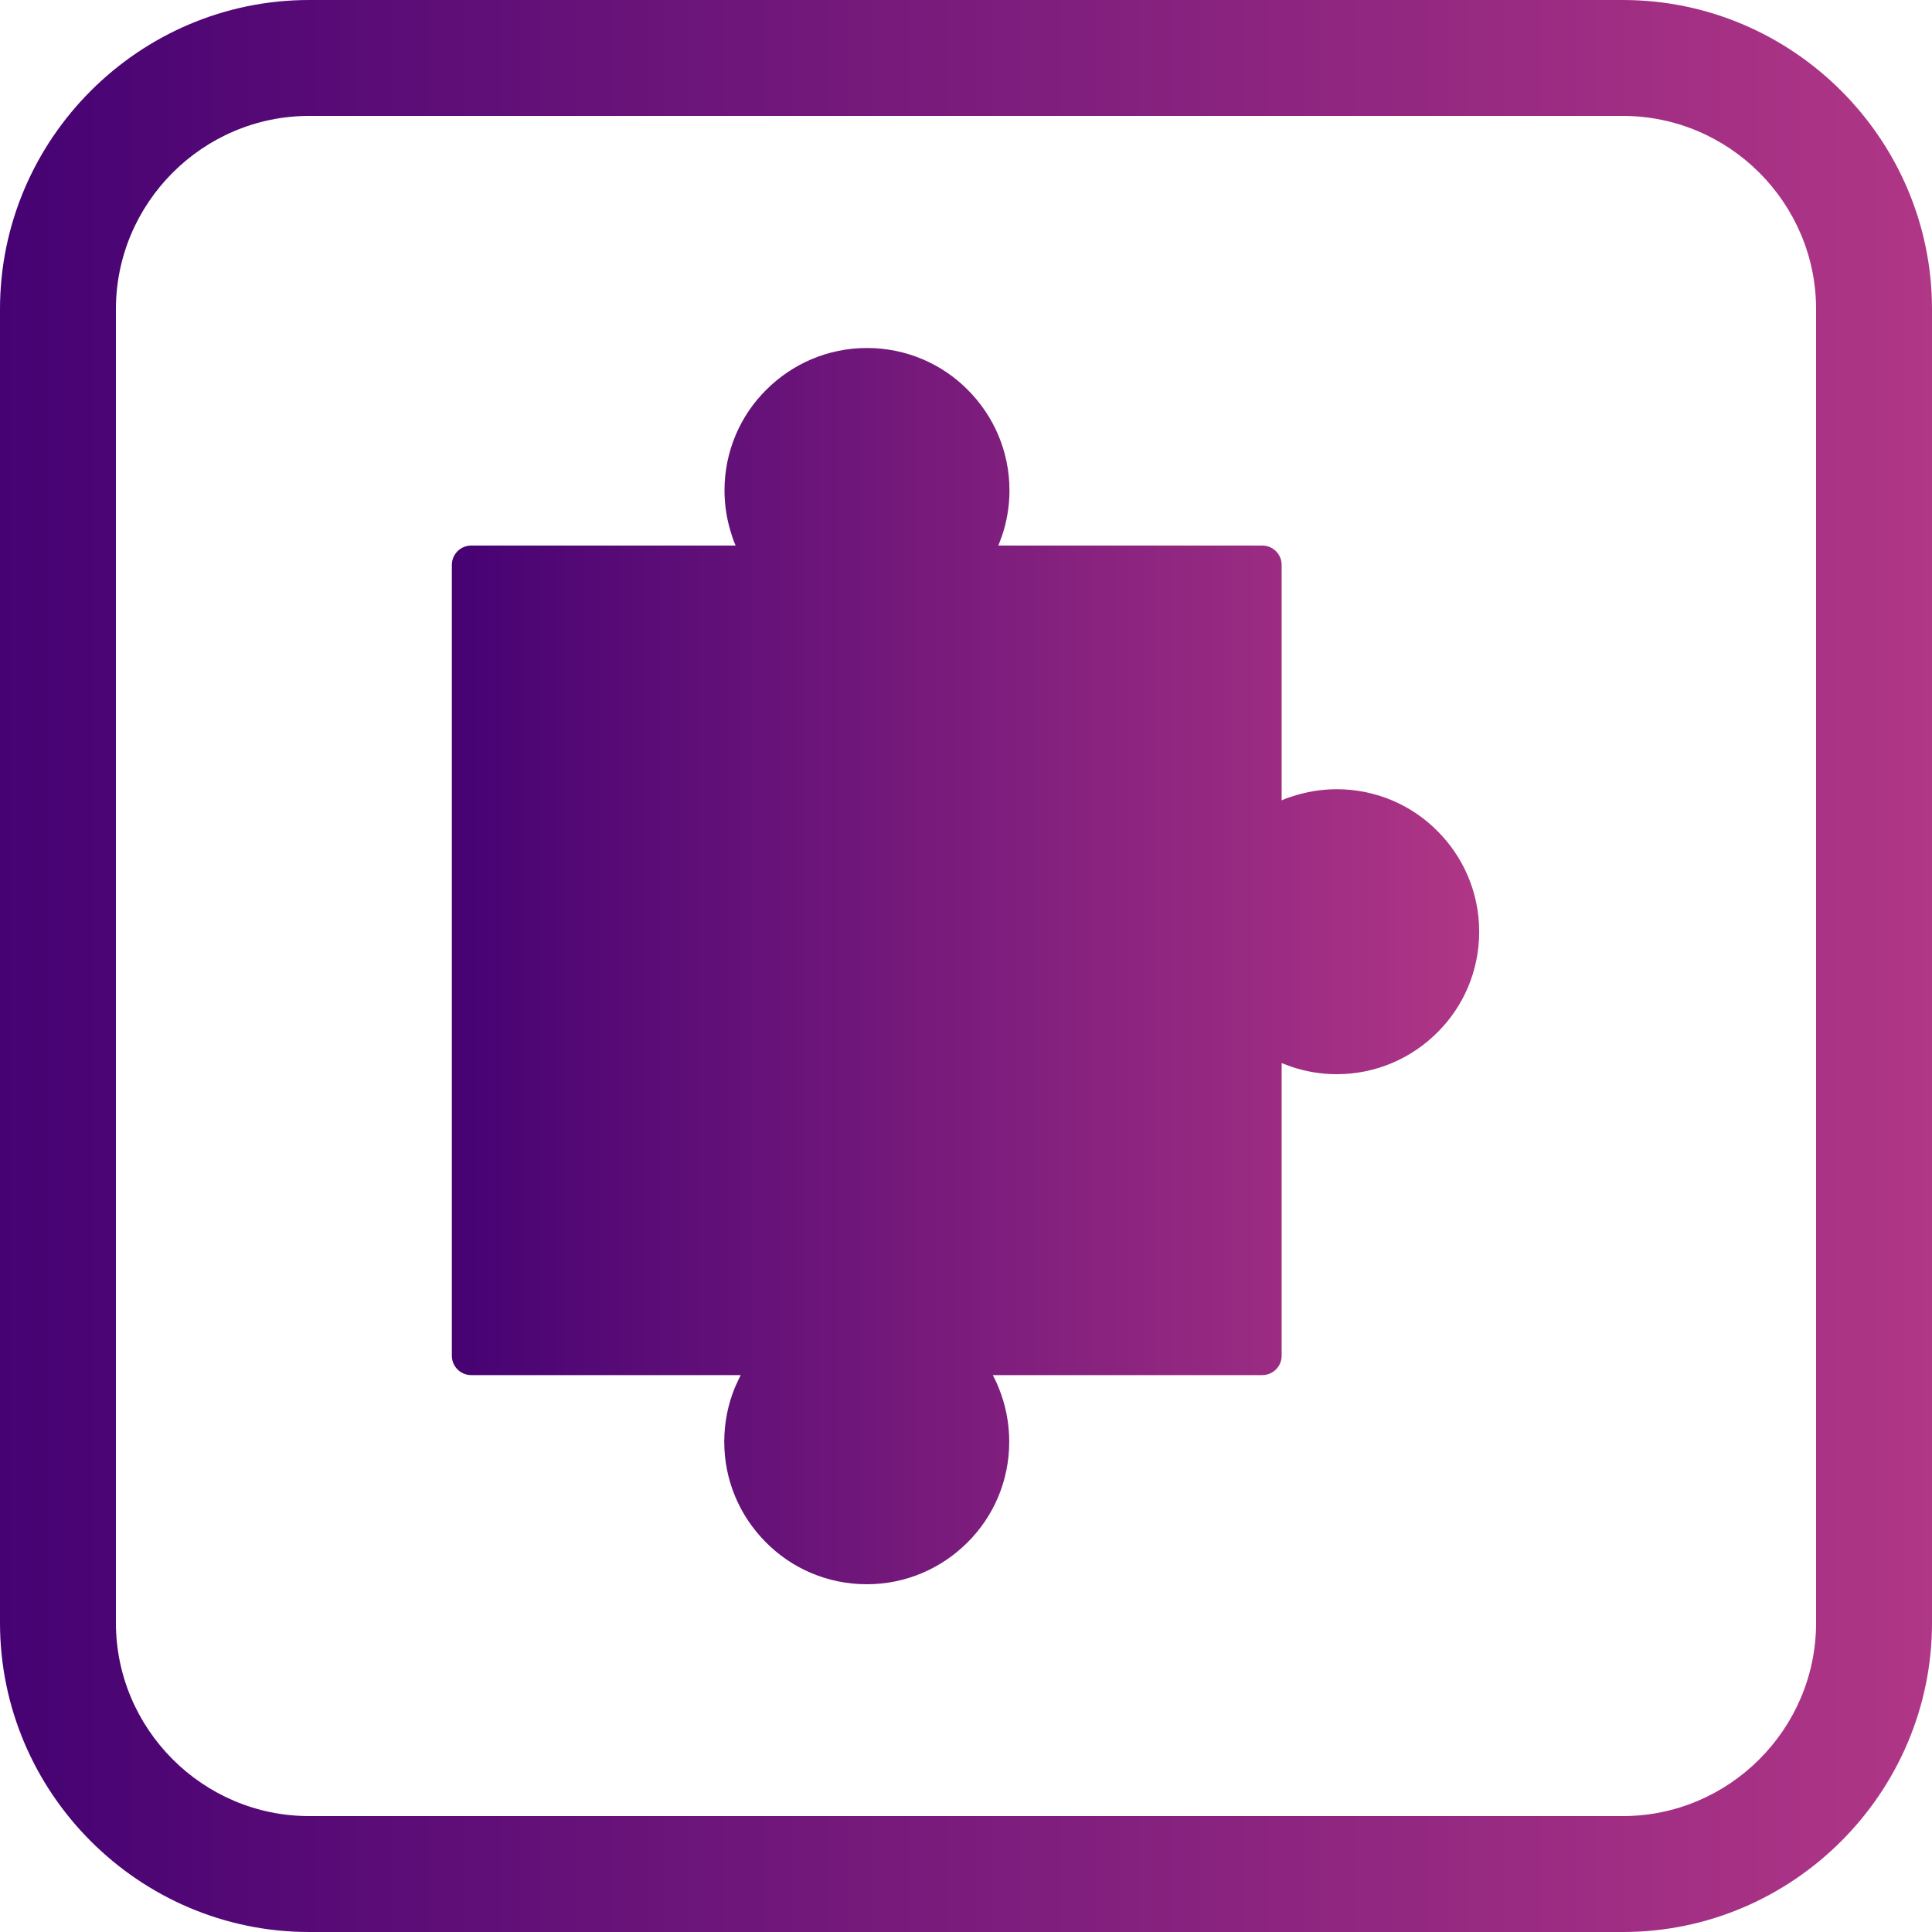 <?xml version="1.0" encoding="UTF-8"?>
<!DOCTYPE svg PUBLIC "-//W3C//DTD SVG 1.1//EN" "http://www.w3.org/Graphics/SVG/1.1/DTD/svg11.dtd">
<!-- Creator: CorelDRAW -->
<svg xmlns="http://www.w3.org/2000/svg" xml:space="preserve" width="8in" height="8in" style="shape-rendering:geometricPrecision; text-rendering:geometricPrecision; image-rendering:optimizeQuality; fill-rule:evenodd; clip-rule:evenodd"
viewBox="0 0 8 8"
 xmlns:xlink="http://www.w3.org/1999/xlink">
 <defs>
  <style type="text/css">
   <![CDATA[
    .fil1 {fill:url(#id0)}
    .fil0 {fill:url(#id1);fill-rule:nonzero}
   ]]>

    .fil0{

    animation: pulse 2s cubic-bezier(0.4, 0, 0.6, 1) infinite;
    }

    @keyframes pulse {
    0%, 100% {
        opacity: 1;
    }
    50% {
        opacity: .7;
    }
    }
  </style>
  <linearGradient id="id0" gradientUnits="userSpaceOnUse" x1="-0" y1="4" x2="8" y2="4">
   <stop offset="0" style="stop-color:#460273"/>
   <stop offset="1" style="stop-color:#B03686"/>
  </linearGradient>
  <linearGradient id="id1" gradientUnits="userSpaceOnUse" xlink:href="#id0" x1="1.873" y1="4" x2="6.127" y2="4">
  </linearGradient>
 </defs>
 <g id="Layer_x0020_1">
  <path class="fil0" d="M1.953 2.259l1.093 0c-0.006,-0.013 -0.011,-0.027 -0.015,-0.04 -0.02,-0.06 -0.031,-0.123 -0.031,-0.188 0,-0.163 0.066,-0.311 0.173,-0.417 0.107,-0.107 0.254,-0.173 0.417,-0.173 0.163,0 0.311,0.066 0.417,0.173 0.107,0.107 0.173,0.254 0.173,0.417 0,0.065 -0.011,0.129 -0.031,0.188 -0.005,0.014 -0.01,0.027 -0.015,0.04l1.093 0c0.044,0 0.08,0.036 0.08,0.08l0 0.975c0.013,-0.006 0.027,-0.011 0.04,-0.015 0.06,-0.02 0.123,-0.031 0.188,-0.031 0.163,0 0.311,0.066 0.417,0.173 0.107,0.107 0.173,0.254 0.173,0.417 0,0.163 -0.066,0.311 -0.173,0.417 -0.107,0.107 -0.254,0.173 -0.417,0.173 -0.065,0 -0.129,-0.011 -0.188,-0.031 -0.014,-0.005 -0.027,-0.01 -0.04,-0.015l0 1.212c0,0.044 -0.036,0.08 -0.08,0.08l-1.116 0c0.009,0.017 0.018,0.036 0.025,0.054 0.028,0.069 0.043,0.144 0.043,0.222 0,0.163 -0.066,0.311 -0.173,0.417 -0.107,0.107 -0.254,0.173 -0.417,0.173 -0.163,0 -0.311,-0.066 -0.417,-0.173 -0.107,-0.107 -0.173,-0.254 -0.173,-0.417 0,-0.078 0.015,-0.153 0.043,-0.222 0.008,-0.018 0.016,-0.036 0.025,-0.054l-1.116 0c-0.044,0 -0.08,-0.036 -0.08,-0.08l0 -3.275c0,-0.044 0.036,-0.08 0.08,-0.08z"/>
  <path class="fil1" d="M1.28 0l5.44 0c0.704,0 1.28,0.576 1.28,1.28l0 5.44c0,0.704 -0.576,1.28 -1.28,1.28l-5.44 0c-0.704,0 -1.28,-0.576 -1.28,-1.28l0 -5.44c0,-0.704 0.576,-1.28 1.28,-1.28zm0 0.48l5.44 0c0.44,0 0.8,0.36 0.8,0.8l0 5.44c0,0.44 -0.36,0.8 -0.8,0.8l-5.44 0c-0.44,0 -0.8,-0.36 -0.8,-0.8l0 -5.44c0,-0.44 0.36,-0.8 0.8,-0.8z"/>
 </g>
</svg>
